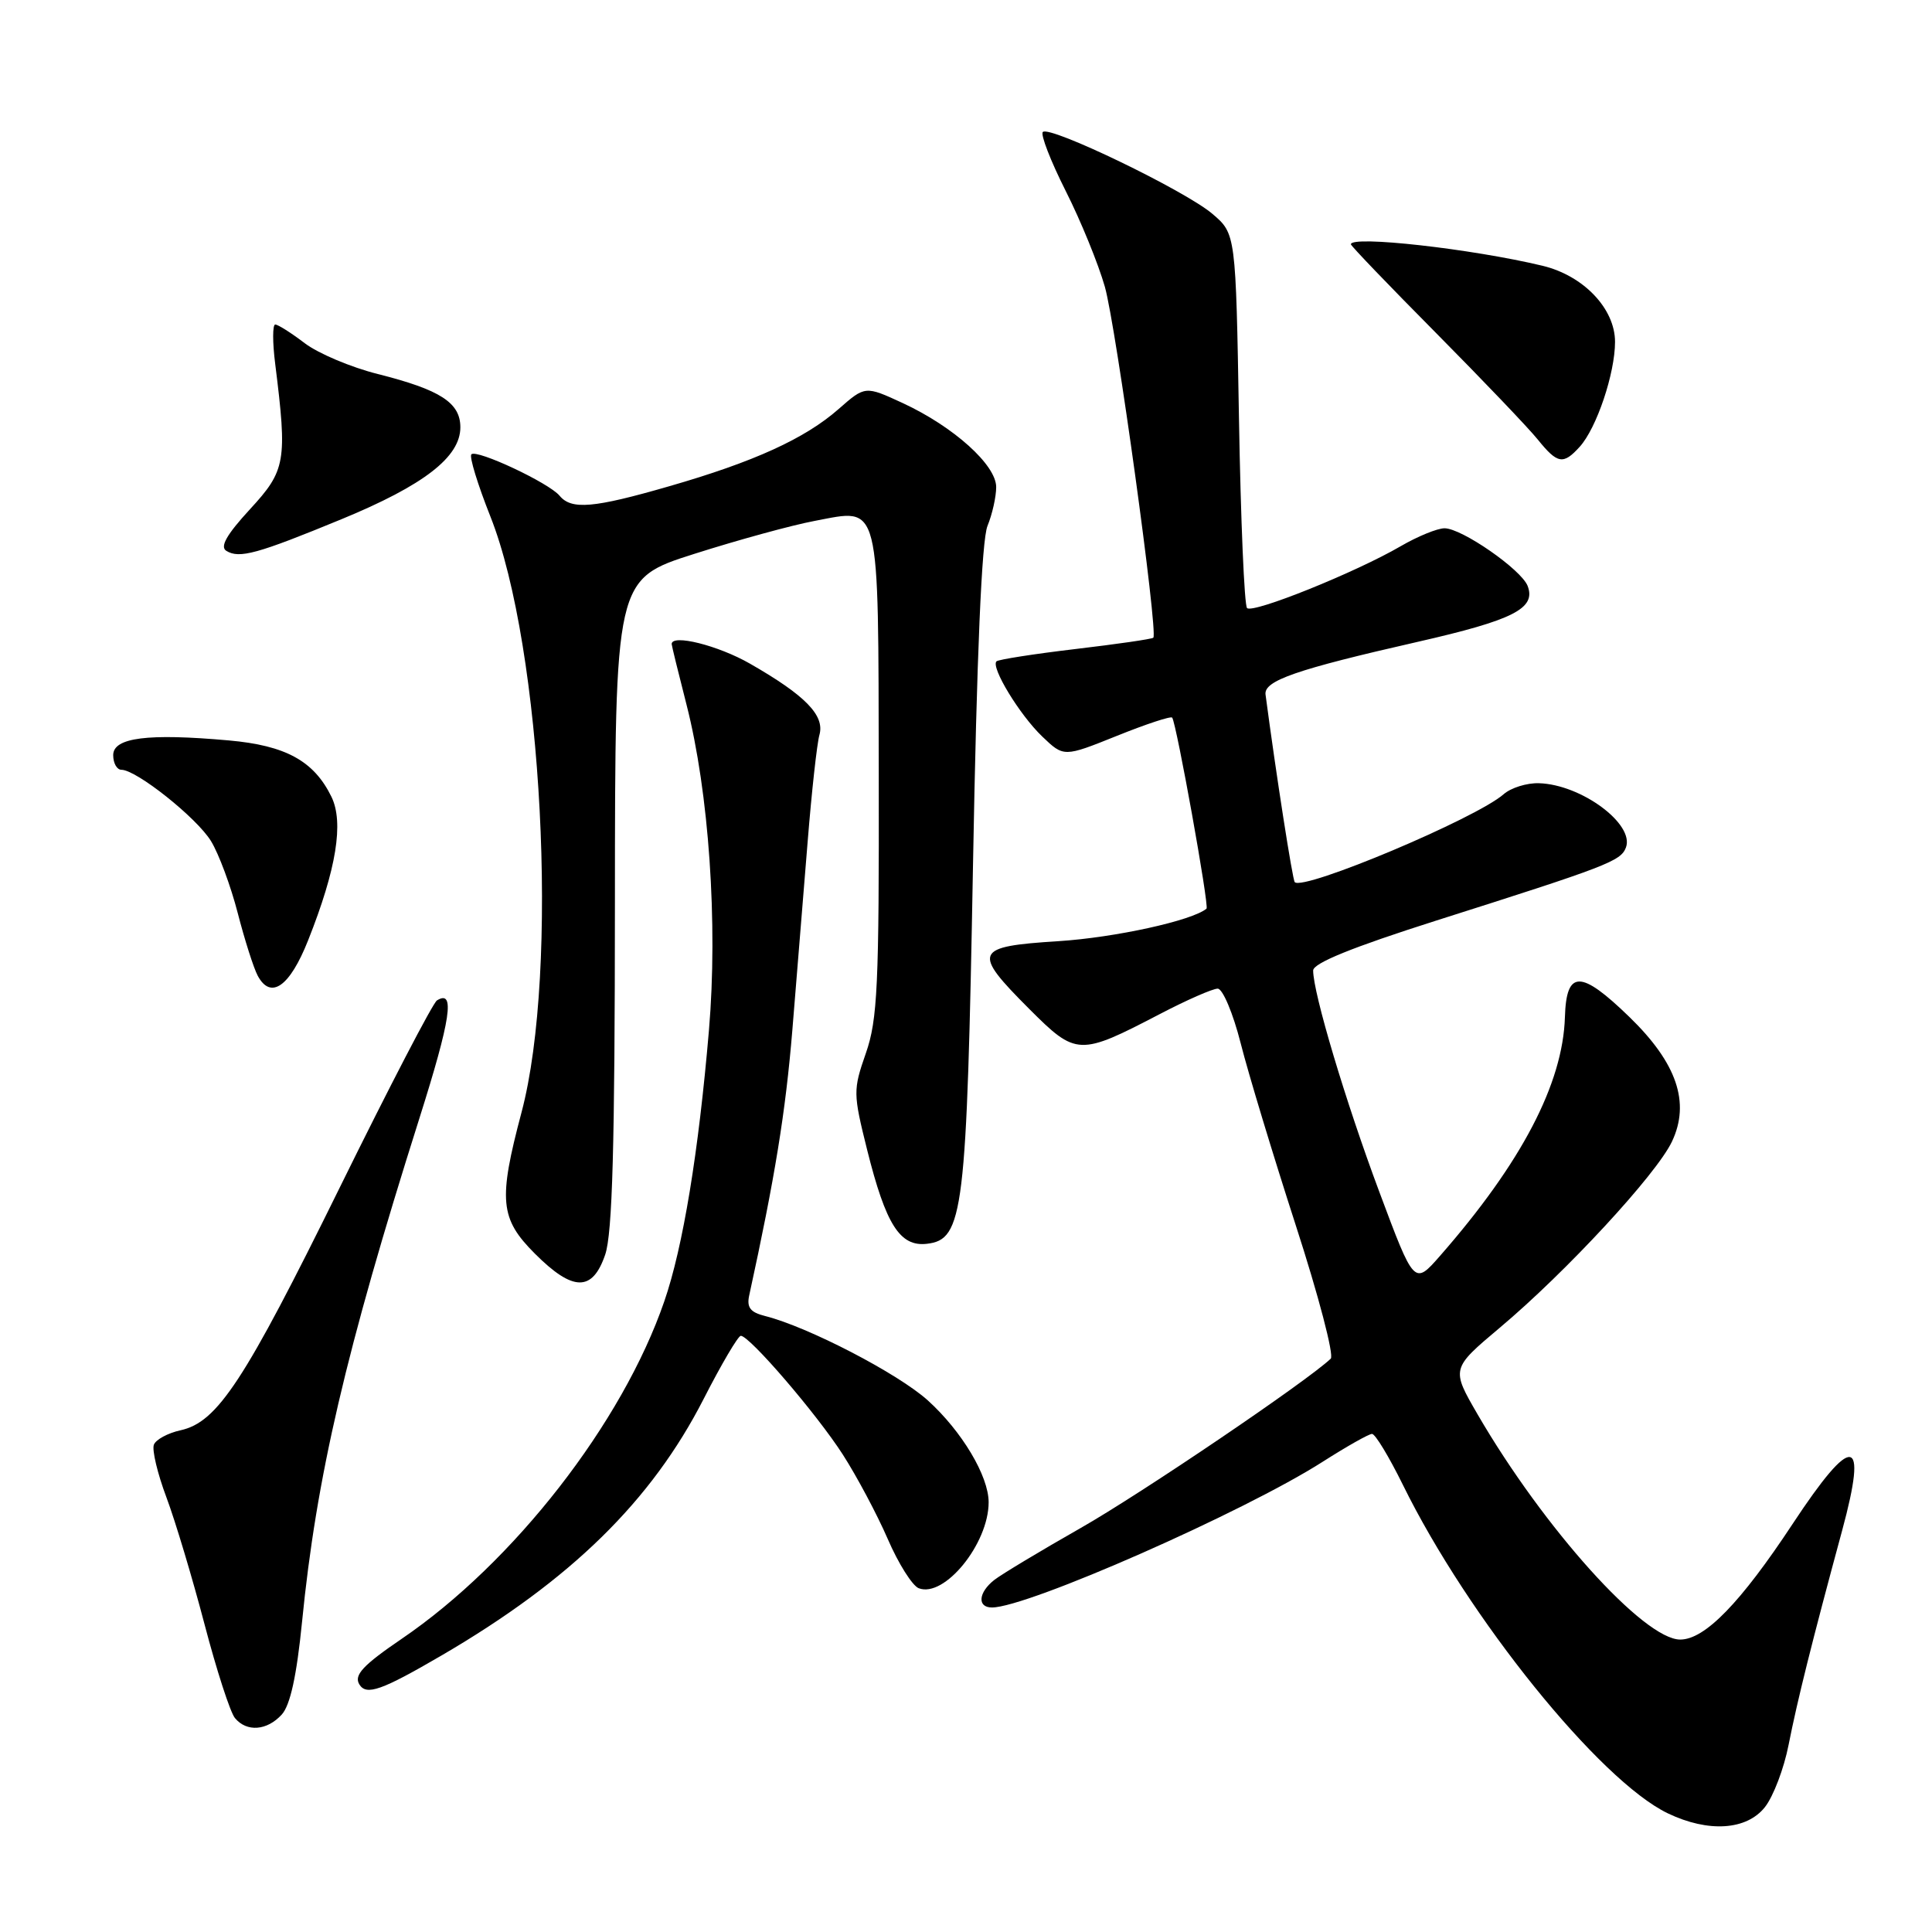 <?xml version="1.0" encoding="UTF-8" standalone="no"?>
<!DOCTYPE svg PUBLIC "-//W3C//DTD SVG 1.1//EN" "http://www.w3.org/Graphics/SVG/1.1/DTD/svg11.dtd" >
<svg xmlns="http://www.w3.org/2000/svg" xmlns:xlink="http://www.w3.org/1999/xlink" version="1.1" viewBox="0 0 256 256">
 <g >
 <path fill="currentColor"
d=" M 233.87 239.44 C 234.98 238.03 236.39 234.32 237.00 231.19 C 238.17 225.27 240.09 217.56 244.09 202.81 C 247.54 190.10 245.51 189.83 237.53 201.93 C 230.63 212.39 225.90 217.25 222.64 217.25 C 217.83 217.25 204.58 202.53 195.80 187.43 C 192.28 181.36 192.28 181.36 198.73 175.93 C 207.52 168.55 219.49 155.60 221.54 151.27 C 223.99 146.10 222.20 140.86 215.90 134.75 C 209.45 128.49 207.55 128.49 207.36 134.76 C 207.09 143.59 201.61 154.07 190.81 166.41 C 187.39 170.31 187.39 170.31 182.76 157.91 C 178.29 145.95 174.00 131.58 174.00 128.60 C 174.00 127.62 179.19 125.52 190.25 122.00 C 212.99 114.78 214.75 114.11 215.44 112.31 C 216.63 109.20 209.52 103.94 203.91 103.78 C 202.31 103.73 200.21 104.39 199.25 105.23 C 195.61 108.44 172.72 118.07 171.56 116.89 C 171.27 116.58 169.10 102.68 167.69 92.03 C 167.45 90.20 171.71 88.72 187.84 85.05 C 200.54 82.16 203.56 80.62 202.42 77.64 C 201.58 75.47 193.70 70.00 191.41 70.00 C 190.46 70.00 187.84 71.07 185.59 72.38 C 179.63 75.85 166.00 81.34 165.24 80.57 C 164.88 80.21 164.40 68.91 164.17 55.45 C 163.75 30.97 163.75 30.97 160.63 28.32 C 157.00 25.24 139.07 16.59 138.18 17.49 C 137.85 17.82 139.21 21.33 141.21 25.30 C 143.21 29.26 145.54 34.98 146.40 38.00 C 147.88 43.24 153.49 83.85 152.82 84.50 C 152.64 84.68 148.00 85.35 142.50 86.00 C 137.00 86.65 132.29 87.39 132.04 87.63 C 131.26 88.40 135.10 94.72 138.10 97.59 C 140.96 100.33 140.96 100.33 147.98 97.51 C 151.85 95.95 155.15 94.86 155.32 95.09 C 155.89 95.86 160.25 120.09 159.87 120.40 C 157.97 121.99 147.74 124.23 140.25 124.71 C 129.05 125.42 128.77 126.07 136.39 133.70 C 142.61 139.92 143.01 139.93 153.70 134.36 C 157.24 132.51 160.69 131.00 161.35 131.00 C 162.01 131.00 163.39 134.26 164.40 138.25 C 165.41 142.24 168.70 153.09 171.70 162.37 C 174.71 171.65 176.79 179.59 176.33 180.03 C 173.22 183.00 151.21 197.91 143.21 202.46 C 137.87 205.50 132.71 208.60 131.75 209.35 C 129.63 211.01 129.46 213.00 131.44 213.00 C 136.15 213.00 164.85 200.35 175.28 193.68 C 178.45 191.66 181.38 190.00 181.80 190.00 C 182.23 190.00 184.06 193.04 185.89 196.75 C 194.53 214.33 211.96 235.94 221.00 240.28 C 226.37 242.85 231.45 242.52 233.87 239.44 Z  M 37.34 227.18 C 38.46 225.94 39.31 222.05 40.02 214.93 C 41.92 195.73 45.80 179.05 55.56 148.22 C 59.75 134.98 60.33 131.06 57.90 132.56 C 57.36 132.89 51.57 144.04 45.03 157.33 C 32.37 183.04 28.83 188.44 23.92 189.52 C 22.24 189.89 20.65 190.75 20.39 191.43 C 20.12 192.12 20.87 195.26 22.05 198.40 C 23.23 201.55 25.50 209.12 27.10 215.22 C 28.70 221.32 30.51 226.91 31.13 227.65 C 32.69 229.54 35.39 229.33 37.34 227.18 Z  M 58.52 219.35 C 75.64 209.36 86.32 198.90 93.25 185.34 C 95.59 180.76 97.80 177.01 98.16 177.00 C 99.32 177.00 108.20 187.33 111.68 192.74 C 113.53 195.62 116.21 200.65 117.63 203.92 C 119.04 207.19 120.90 210.13 121.74 210.45 C 125.14 211.76 131.00 204.55 131.00 199.06 C 131.00 195.58 127.45 189.64 122.94 185.56 C 118.98 181.99 107.06 175.81 101.38 174.38 C 99.41 173.89 98.92 173.24 99.28 171.62 C 102.69 156.00 104.09 147.39 104.99 136.50 C 105.57 129.35 106.49 118.10 107.02 111.50 C 107.55 104.90 108.25 98.54 108.58 97.37 C 109.30 94.79 106.71 92.14 99.38 87.94 C 95.16 85.52 89.00 83.98 89.00 85.34 C 89.00 85.53 89.88 89.13 90.96 93.34 C 93.94 104.98 95.14 122.38 93.94 136.50 C 92.57 152.66 90.50 165.27 88.02 172.44 C 82.47 188.56 68.08 207.04 53.23 217.15 C 48.09 220.65 46.86 221.97 47.62 223.20 C 48.55 224.70 50.55 224.00 58.52 219.35 Z  M 80.19 166.25 C 81.15 163.43 81.47 151.84 81.48 119.61 C 81.50 76.73 81.50 76.73 92.00 73.39 C 97.78 71.55 104.96 69.58 107.96 69.02 C 116.74 67.36 116.37 65.89 116.44 102.73 C 116.49 130.62 116.28 135.12 114.73 139.56 C 113.03 144.44 113.04 144.89 114.90 152.36 C 117.38 162.28 119.25 165.22 122.81 164.81 C 127.67 164.25 128.09 160.77 128.93 114.50 C 129.43 86.73 130.08 71.55 130.85 69.68 C 131.48 68.14 132.00 65.82 132.00 64.54 C 132.00 61.61 126.36 56.54 119.64 53.42 C 114.64 51.11 114.64 51.11 111.12 54.20 C 106.66 58.12 99.90 61.20 88.64 64.44 C 78.64 67.33 75.72 67.58 74.15 65.69 C 72.74 63.98 63.17 59.50 62.46 60.20 C 62.16 60.50 63.30 64.21 64.98 68.44 C 71.88 85.82 74.11 128.56 69.10 147.41 C 66.01 159.05 66.24 161.48 70.88 166.12 C 75.92 171.16 78.50 171.19 80.19 166.25 Z  M 40.83 124.59 C 44.58 115.15 45.58 108.97 43.91 105.56 C 41.59 100.83 37.86 98.78 30.32 98.11 C 19.58 97.15 15.00 97.73 15.00 100.06 C 15.00 101.13 15.49 102.00 16.09 102.00 C 18.07 102.00 26.06 108.35 27.96 111.45 C 28.99 113.13 30.58 117.41 31.50 120.98 C 32.42 124.54 33.61 128.28 34.15 129.29 C 35.88 132.51 38.39 130.75 40.83 124.59 Z  M 45.27 68.79 C 56.16 64.30 61.00 60.56 61.00 56.62 C 61.00 53.36 58.35 51.65 50.06 49.56 C 46.51 48.67 42.16 46.83 40.37 45.47 C 38.59 44.11 36.83 43.00 36.47 43.00 C 36.11 43.00 36.10 45.36 36.47 48.25 C 38.08 61.13 37.87 62.33 33.12 67.48 C 30.03 70.84 29.11 72.45 29.99 72.99 C 31.71 74.05 34.06 73.41 45.27 68.79 Z  M 209.32 59.20 C 211.56 56.73 214.00 49.47 214.00 45.30 C 214.00 40.90 209.83 36.53 204.41 35.22 C 195.04 32.97 179.00 31.17 179.00 32.37 C 179.00 32.58 184.08 37.87 190.28 44.12 C 196.48 50.38 202.56 56.74 203.77 58.25 C 206.38 61.48 207.14 61.61 209.32 59.20 Z "/>
</g>
</svg>